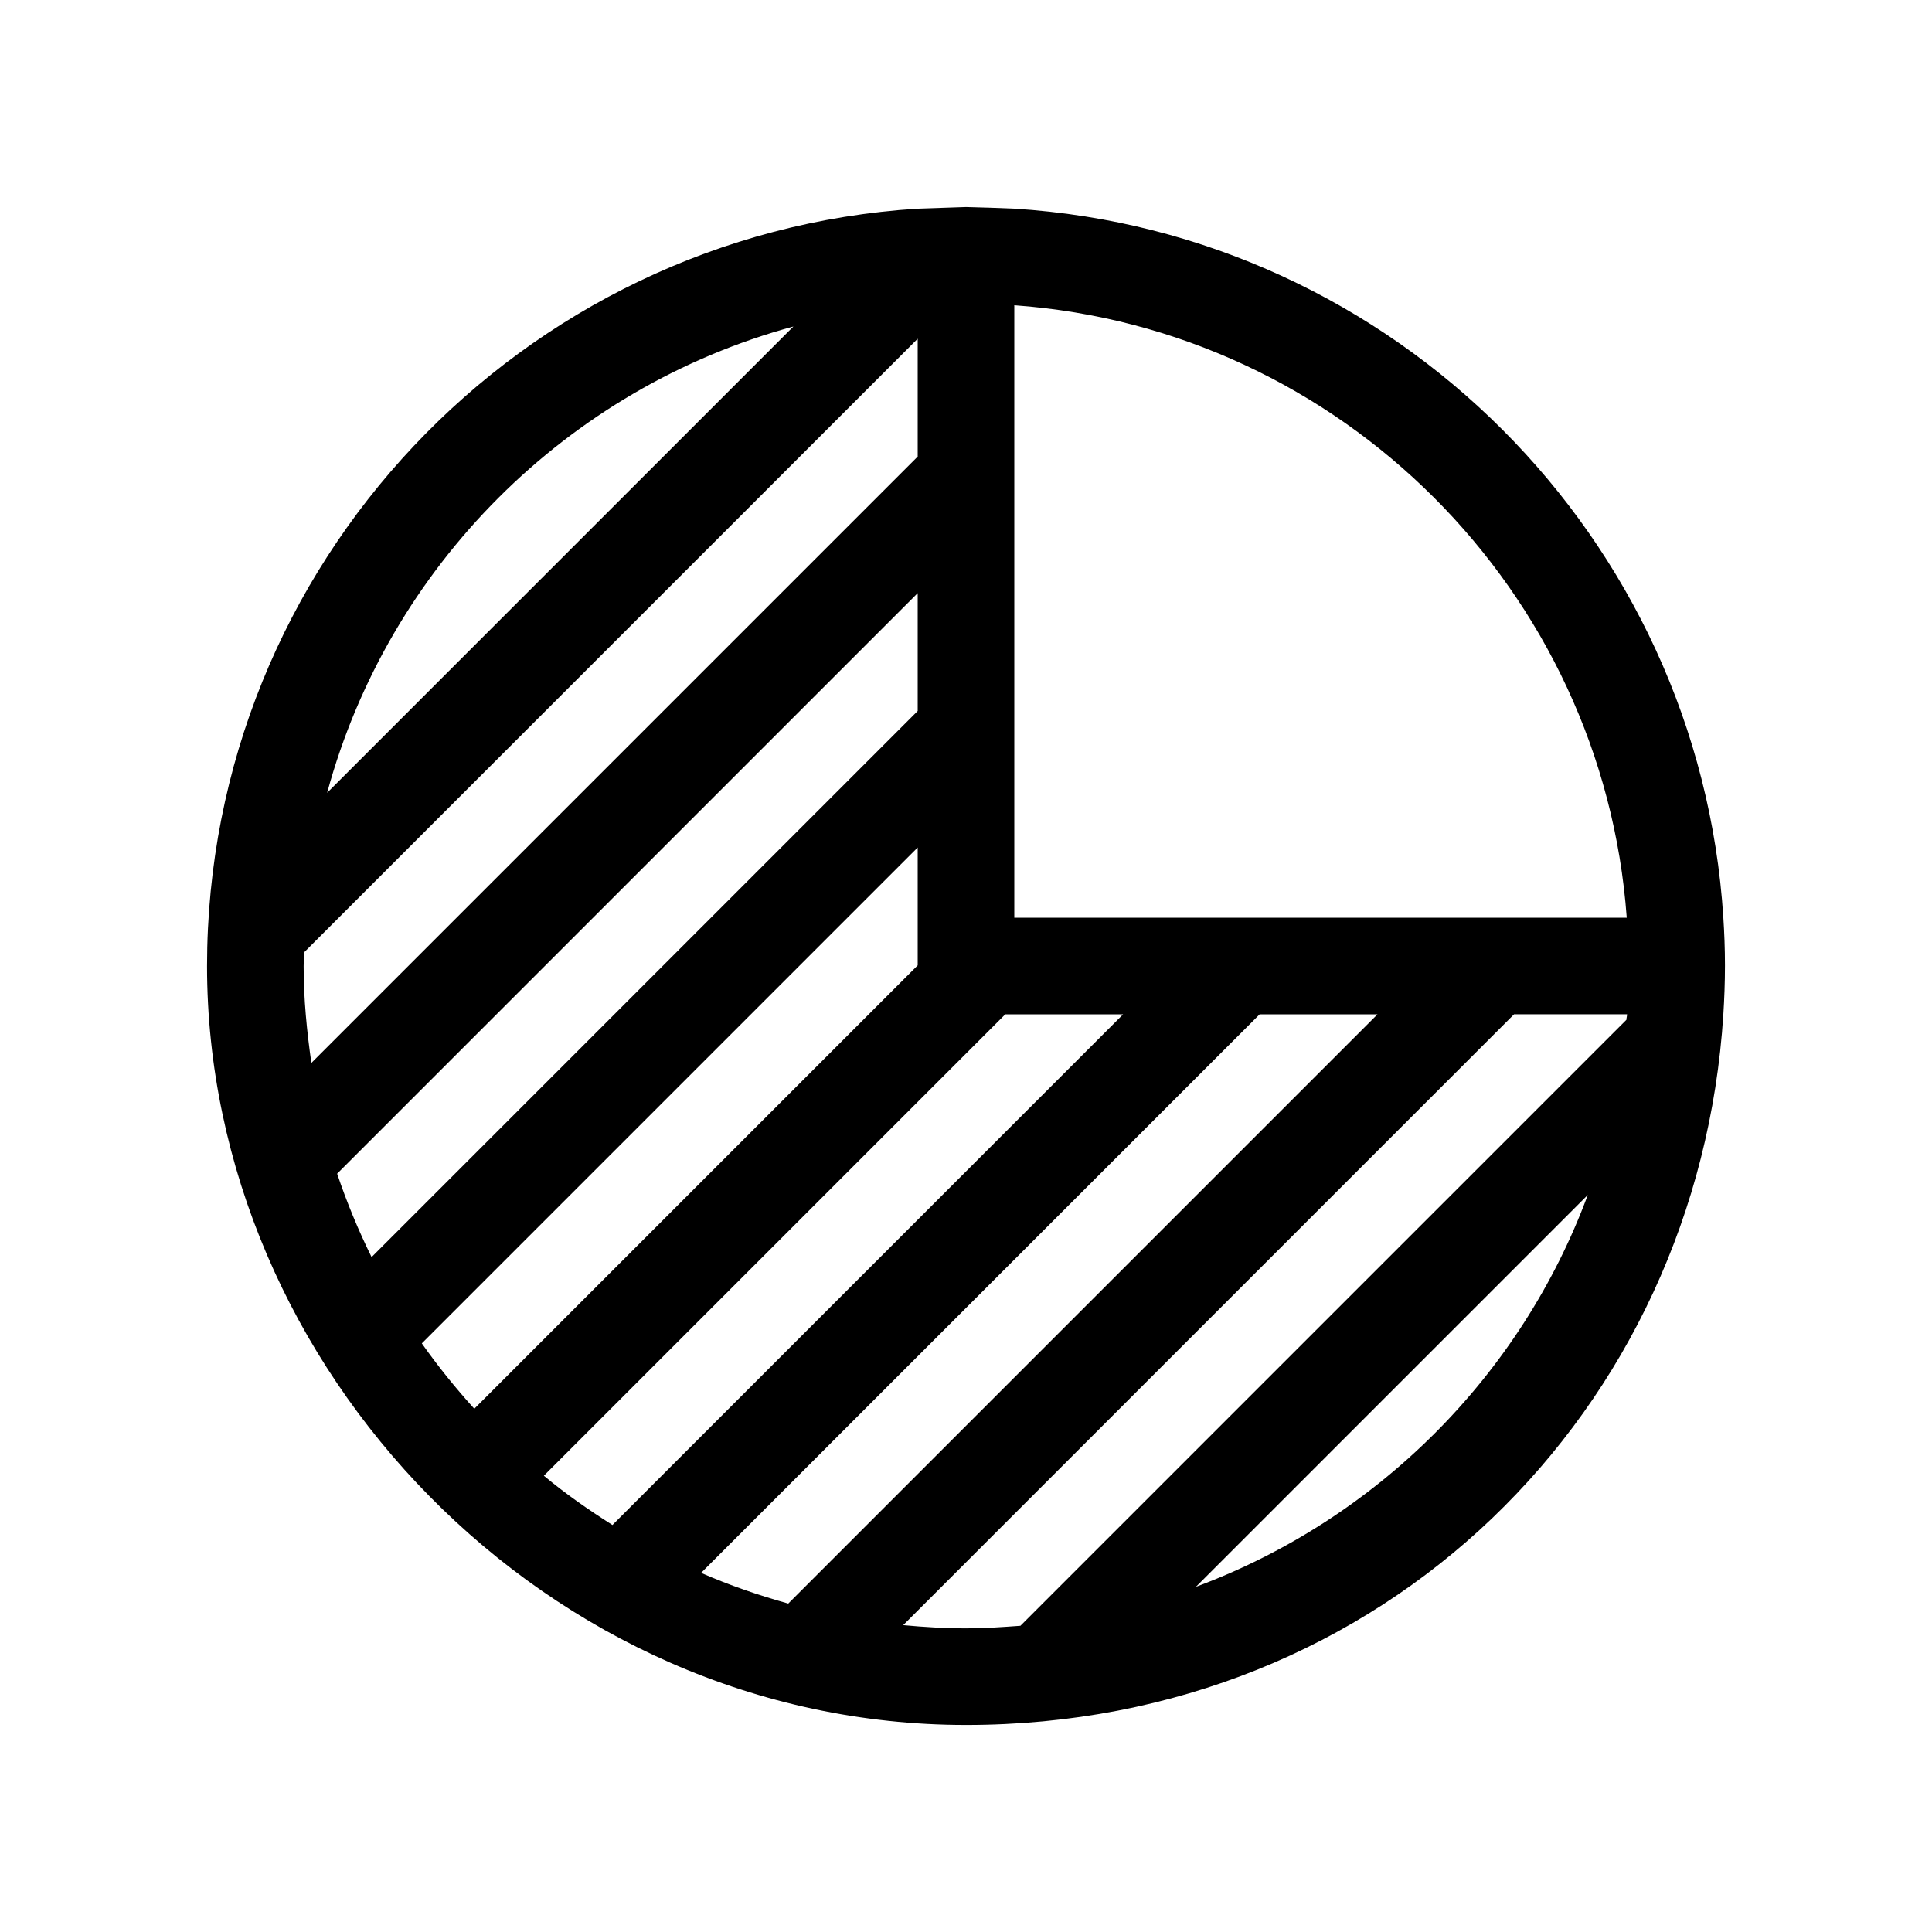 <?xml version="1.0" encoding="UTF-8"?><svg id="Layer_1" xmlns="http://www.w3.org/2000/svg" viewBox="0 0 60 60"><path d="m53.57,29.98c0-.52-.02-1.02-.05-1.48-.75-11.81-10.22-21.28-22.02-22.02-.5-.02-1-.04-1.5-.05h0l-1.5.05c-12.3.78-22.07,11.03-22.07,23.52s10.57,23.57,23.57,23.57,22.74-9.77,23.52-22.07c.03-.47.05-.98.05-1.52ZM31.5,9.48c10.15.73,18.28,8.87,19.02,19.02h-19.02V9.48Zm-6.86.66l-14.48,14.48c1.91-7.03,7.45-12.57,14.48-14.48Zm-15.21,19.86c0-.15.02-.29.02-.43L28.5,10.52v3.66s-18.83,18.83-18.83,18.83c-.14-.98-.24-1.98-.24-3Zm1.05,6.44l18.02-18.02v3.66s-16.96,16.96-16.96,16.96c-.41-.83-.77-1.7-1.07-2.59Zm2.63,5.27l15.39-15.39v3.66s-13.77,13.77-13.77,13.77c-.58-.64-1.13-1.32-1.63-2.03Zm3.78,4.12l14.33-14.33h3.66l-15.86,15.86c-.74-.47-1.46-.97-2.13-1.53Zm4.89,3.01l17.34-17.34h3.66l-18.3,18.3c-.93-.26-1.83-.57-2.7-.95Zm15.36.44l12.17-12.17c-2.08,5.62-6.55,10.08-12.17,12.17Zm13.37-17.61l-18.82,18.82c-.55.04-1.11.08-1.68.08-.66,0-1.32-.04-1.96-.1l18.97-18.97h3.51c0,.06-.02.11-.02.17Z"/></svg>